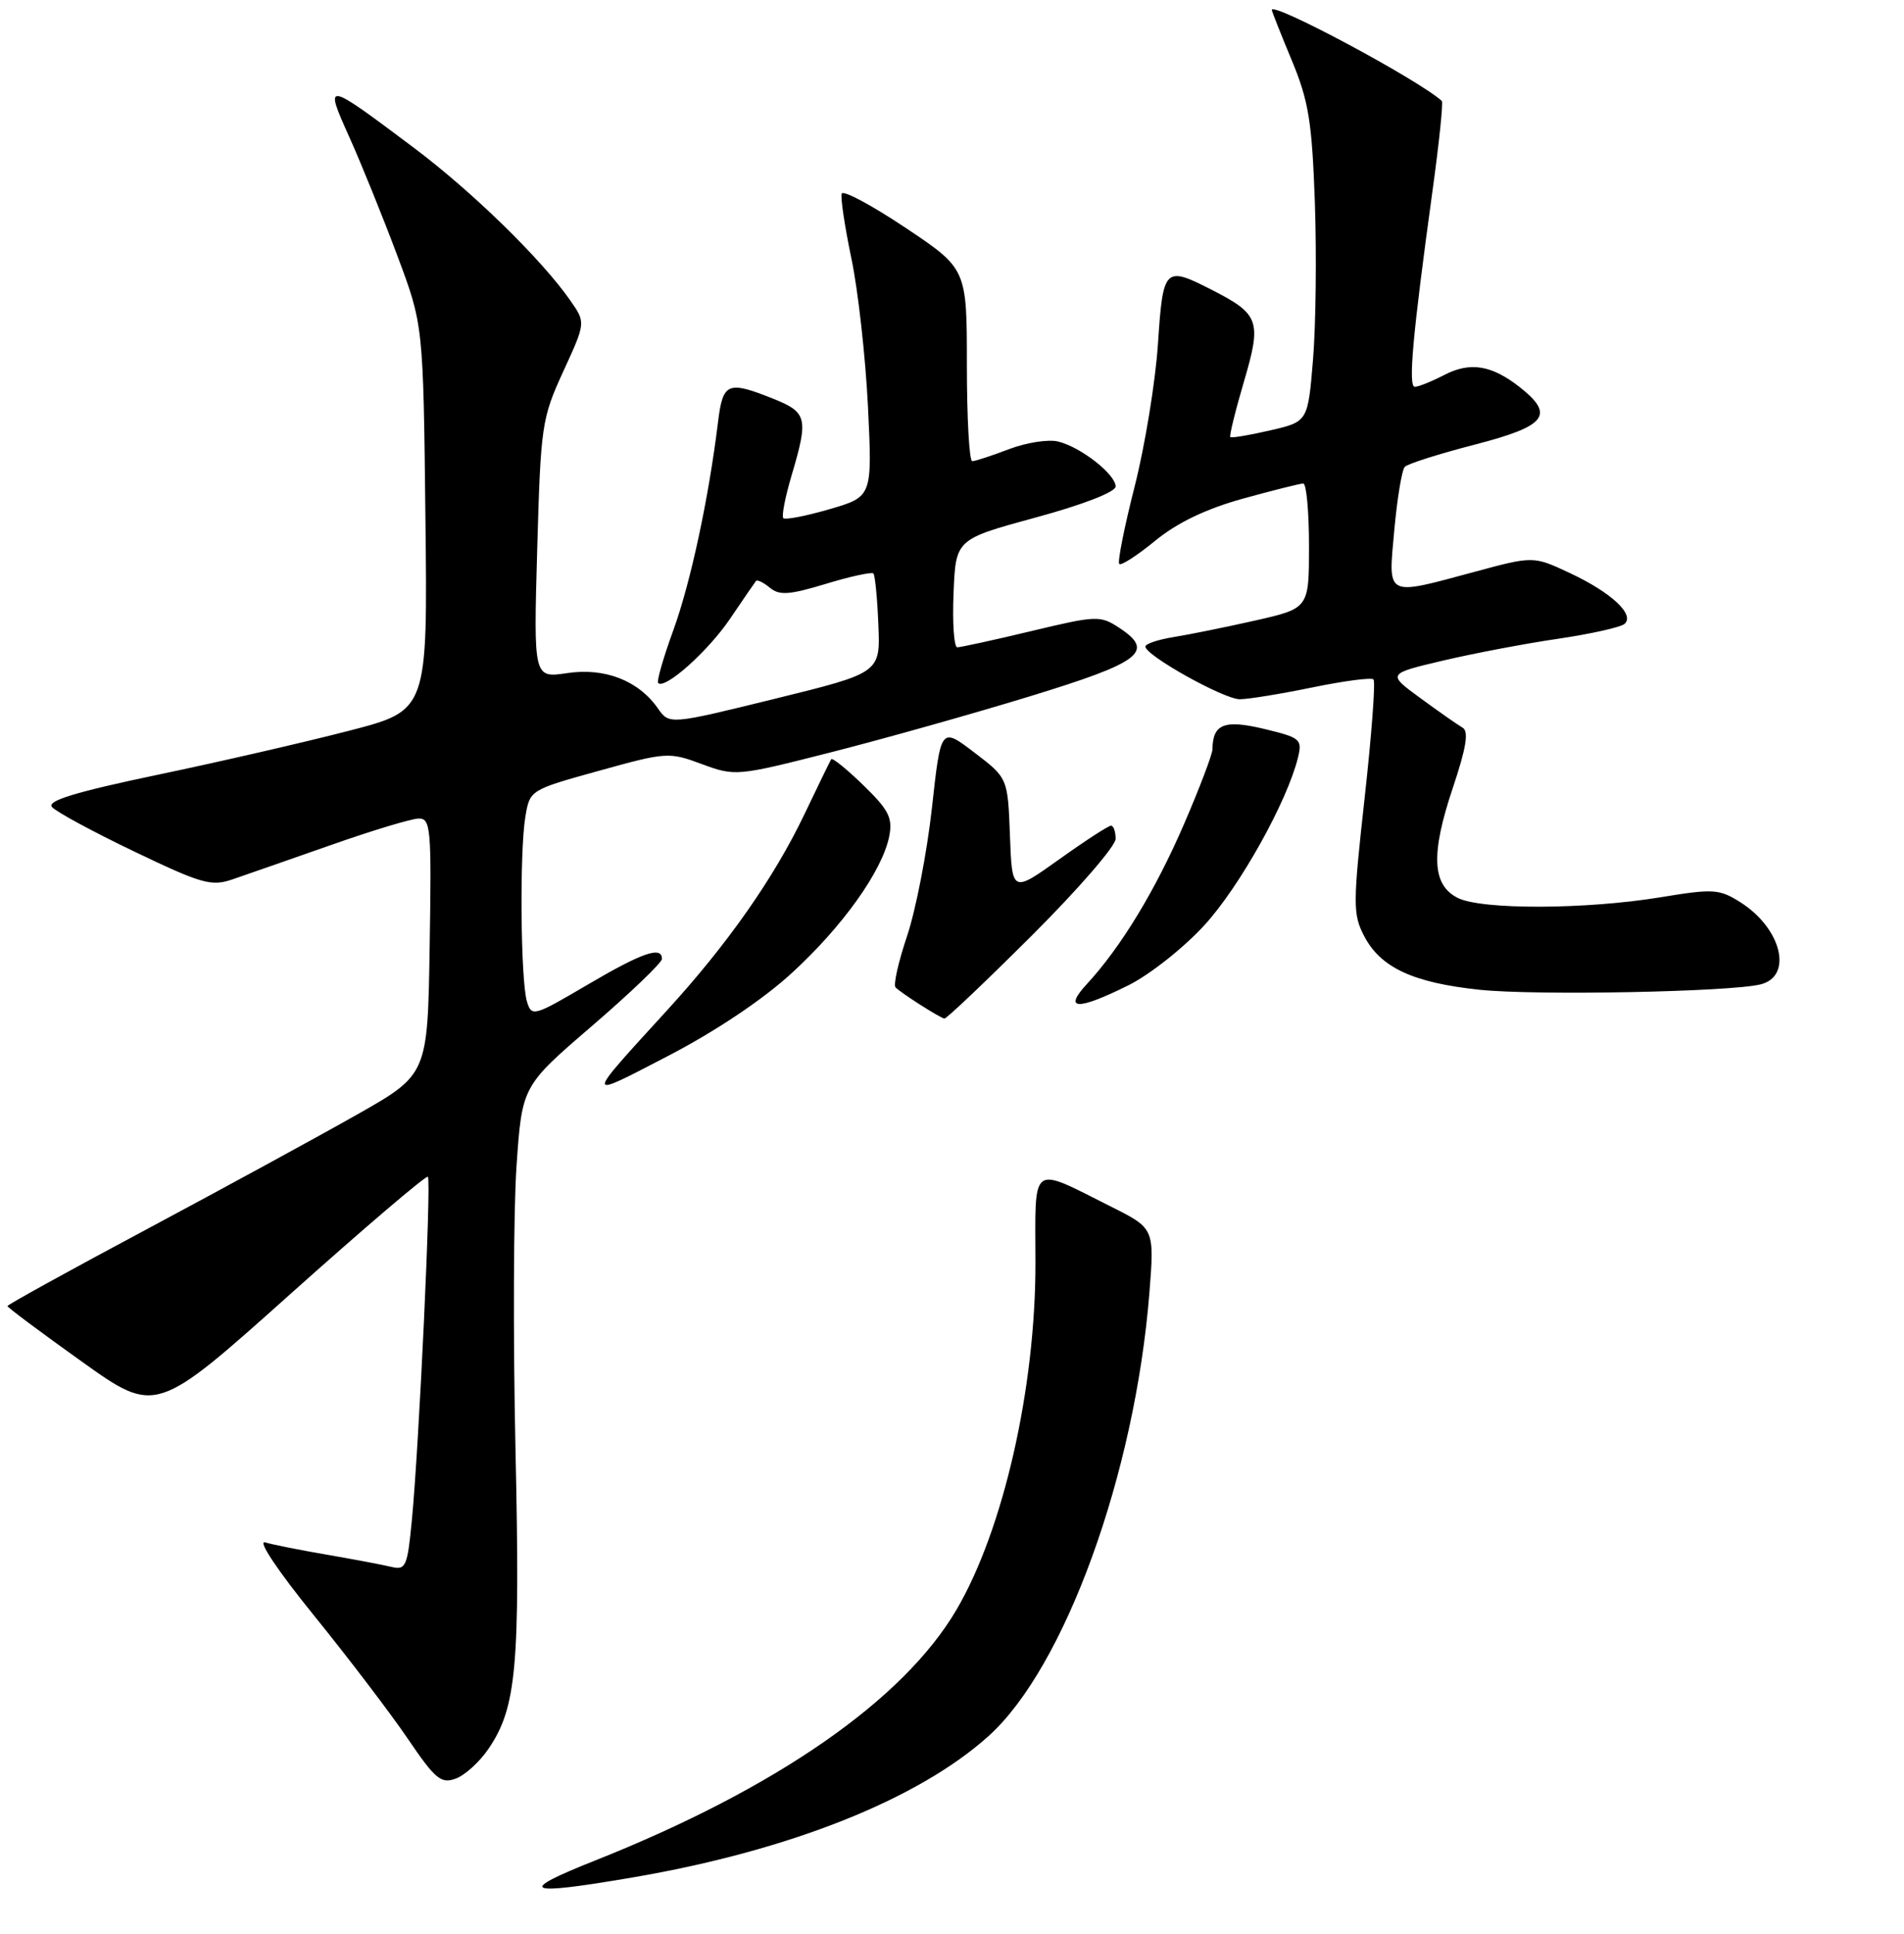 <?xml version="1.0" encoding="UTF-8" standalone="no"?>
<!DOCTYPE svg PUBLIC "-//W3C//DTD SVG 1.1//EN" "http://www.w3.org/Graphics/SVG/1.1/DTD/svg11.dtd" >
<svg xmlns="http://www.w3.org/2000/svg" xmlns:xlink="http://www.w3.org/1999/xlink" version="1.1" viewBox="0 0 256 260">
 <g >
 <path fill="currentColor"
d=" M 85.07 252.39 C 106.13 248.79 123.42 241.92 132.91 233.39 C 143.15 224.18 152.60 198.16 154.54 173.82 C 155.22 165.14 155.22 165.14 149.36 162.20 C 138.45 156.73 139.19 156.17 139.22 169.71 C 139.25 186.57 134.91 205.65 128.61 216.39 C 121.48 228.56 104.33 240.45 80.00 250.12 C 69.33 254.36 70.50 254.88 85.07 252.39 Z  M 65.67 235.11 C 69.45 229.59 69.95 224.03 69.31 194.91 C 68.98 179.83 69.04 162.66 69.45 156.75 C 70.19 146.01 70.19 146.01 79.60 137.92 C 84.77 133.47 89.00 129.42 89.00 128.91 C 89.00 127.14 86.36 128.05 78.98 132.39 C 71.75 136.64 71.48 136.72 70.85 134.64 C 70.00 131.86 69.85 114.56 70.63 109.85 C 71.23 106.20 71.23 106.20 80.53 103.62 C 89.59 101.10 89.96 101.08 94.37 102.72 C 98.83 104.37 99.09 104.35 111.70 101.14 C 118.74 99.35 130.80 95.96 138.50 93.60 C 153.46 89.02 155.34 87.58 150.47 84.39 C 147.93 82.72 147.42 82.74 138.66 84.84 C 133.62 86.05 129.14 87.02 128.71 87.02 C 128.27 87.01 128.04 83.74 128.21 79.75 C 128.50 72.50 128.50 72.50 139.25 69.57 C 145.63 67.84 150.00 66.14 150.00 65.40 C 150.00 63.77 145.34 60.12 142.29 59.36 C 140.98 59.03 138.01 59.49 135.67 60.38 C 133.34 61.27 131.11 62.00 130.72 62.00 C 130.32 62.00 130.00 56.18 130.00 49.07 C 130.00 36.14 130.00 36.14 121.75 30.62 C 117.21 27.59 113.35 25.52 113.17 26.03 C 112.99 26.54 113.58 30.46 114.47 34.73 C 115.37 39.00 116.37 47.96 116.70 54.64 C 117.29 66.77 117.29 66.77 111.54 68.45 C 108.37 69.37 105.58 69.91 105.32 69.66 C 105.07 69.40 105.57 66.82 106.43 63.92 C 108.72 56.22 108.53 55.43 103.98 53.61 C 97.83 51.15 97.19 51.41 96.54 56.75 C 95.27 67.09 92.86 78.29 90.54 84.70 C 89.19 88.40 88.27 91.60 88.49 91.82 C 89.40 92.73 95.22 87.53 98.16 83.18 C 99.90 80.61 101.47 78.32 101.64 78.11 C 101.81 77.89 102.65 78.30 103.51 79.01 C 104.79 80.07 106.12 79.98 111.04 78.49 C 114.32 77.49 117.20 76.87 117.43 77.09 C 117.65 77.32 117.96 80.42 118.10 83.98 C 118.37 90.45 118.37 90.45 104.18 93.94 C 89.99 97.43 89.99 97.43 88.44 95.21 C 85.81 91.47 81.31 89.73 76.24 90.49 C 71.74 91.16 71.74 91.16 72.23 73.83 C 72.70 57.18 72.84 56.24 75.73 49.94 C 78.75 43.37 78.75 43.37 76.71 40.44 C 72.88 34.92 63.51 25.76 55.61 19.84 C 43.62 10.85 43.56 10.84 46.99 18.48 C 48.60 22.07 51.49 29.20 53.41 34.34 C 56.91 43.67 56.91 43.67 57.20 69.59 C 57.50 95.50 57.50 95.50 47.00 98.22 C 41.22 99.72 29.64 102.39 21.27 104.14 C 10.19 106.46 6.29 107.65 6.98 108.48 C 7.50 109.11 12.47 111.80 18.02 114.46 C 27.16 118.84 28.42 119.20 31.31 118.20 C 33.06 117.60 39.00 115.53 44.50 113.60 C 50.00 111.66 55.30 110.06 56.27 110.04 C 57.92 110.00 58.03 111.28 57.77 127.23 C 57.50 144.45 57.50 144.45 48.00 149.84 C 42.77 152.80 30.06 159.73 19.75 165.24 C 9.44 170.74 1.00 175.40 1.00 175.58 C 1.00 175.76 5.49 179.11 10.98 183.03 C 20.95 190.15 20.95 190.15 39.03 173.97 C 48.98 165.07 57.30 157.97 57.53 158.20 C 58.01 158.67 56.35 194.23 55.38 204.32 C 54.78 210.62 54.56 211.11 52.61 210.64 C 51.45 210.36 47.58 209.63 44.00 209.01 C 40.42 208.40 36.67 207.65 35.65 207.35 C 34.58 207.03 37.32 211.13 42.21 217.17 C 46.83 222.87 52.51 230.33 54.82 233.73 C 58.51 239.17 59.30 239.83 61.26 239.11 C 62.49 238.67 64.48 236.87 65.67 235.11 Z  M 106.46 130.81 C 113.32 124.53 118.64 117.05 119.56 112.43 C 120.04 109.95 119.51 108.89 116.08 105.56 C 113.86 103.40 111.91 101.83 111.76 102.06 C 111.61 102.30 109.98 105.65 108.14 109.50 C 104.07 118.01 97.83 126.92 89.69 135.82 C 78.52 148.05 78.52 147.82 89.83 141.95 C 96.22 138.63 102.57 134.38 106.46 130.81 Z  M 138.73 125.77 C 144.93 119.59 150.00 113.74 150.00 112.77 C 150.00 111.79 149.72 111.00 149.38 111.00 C 149.03 111.00 145.90 113.03 142.42 115.52 C 136.08 120.04 136.08 120.04 135.79 112.32 C 135.50 104.59 135.50 104.59 131.00 101.16 C 126.50 97.73 126.50 97.73 125.30 108.62 C 124.64 114.60 123.13 122.35 121.96 125.83 C 120.79 129.31 120.09 132.42 120.41 132.74 C 121.20 133.54 126.39 136.84 126.98 136.93 C 127.25 136.97 132.54 131.94 138.73 125.77 Z  M 151.77 132.43 C 154.61 131.01 159.20 127.38 161.97 124.34 C 166.70 119.17 173.06 107.76 174.51 101.87 C 175.12 99.38 174.87 99.17 169.97 97.99 C 164.61 96.71 163.06 97.32 163.02 100.73 C 163.01 101.41 161.30 105.91 159.22 110.73 C 155.37 119.66 150.73 127.30 146.17 132.25 C 142.87 135.81 144.85 135.88 151.77 132.43 Z  M 236.69 132.34 C 241.12 131.27 239.55 124.81 234.01 121.30 C 231.16 119.50 230.39 119.45 223.22 120.63 C 213.14 122.28 199.20 122.32 196.00 120.71 C 192.53 118.97 192.35 114.79 195.36 105.85 C 197.14 100.53 197.50 98.32 196.66 97.83 C 196.02 97.46 193.47 95.68 191.00 93.87 C 186.50 90.58 186.50 90.58 194.00 88.81 C 198.12 87.84 205.10 86.51 209.50 85.87 C 213.90 85.22 217.92 84.32 218.43 83.87 C 219.84 82.62 216.63 79.64 211.08 77.04 C 206.17 74.74 206.17 74.74 198.27 76.87 C 186.18 80.13 186.64 80.37 187.47 71.25 C 187.86 66.99 188.49 63.17 188.88 62.76 C 189.26 62.35 193.50 61.01 198.29 59.77 C 207.93 57.28 209.09 55.79 204.34 52.05 C 200.54 49.07 197.67 48.60 194.16 50.42 C 192.48 51.29 190.71 52.00 190.23 52.00 C 189.31 52.00 189.93 45.09 192.60 25.70 C 193.50 19.20 194.06 13.75 193.86 13.57 C 190.64 10.68 171.00 0.17 171.00 1.34 C 171.00 1.51 172.20 4.55 173.67 8.08 C 175.96 13.58 176.40 16.33 176.79 27.25 C 177.03 34.26 176.92 43.76 176.54 48.35 C 175.85 56.69 175.85 56.69 170.77 57.86 C 167.98 58.51 165.57 58.91 165.42 58.75 C 165.27 58.60 166.09 55.25 167.25 51.31 C 169.66 43.12 169.35 42.24 162.86 38.93 C 156.59 35.73 156.37 35.95 155.69 46.25 C 155.35 51.34 153.94 59.97 152.55 65.43 C 151.16 70.89 150.23 75.57 150.49 75.82 C 150.74 76.07 152.93 74.66 155.34 72.68 C 158.30 70.26 162.15 68.41 167.10 67.04 C 171.15 65.92 174.81 65.00 175.23 65.00 C 175.65 65.00 176.00 68.78 176.00 73.39 C 176.00 81.78 176.00 81.78 168.76 83.42 C 164.78 84.32 159.83 85.32 157.76 85.65 C 155.69 85.99 154.00 86.55 154.00 86.92 C 154.00 88.11 164.55 94.00 166.69 94.00 C 167.84 94.00 172.24 93.28 176.47 92.41 C 180.70 91.54 184.39 91.05 184.67 91.34 C 184.96 91.62 184.42 98.79 183.48 107.26 C 181.90 121.52 181.89 122.89 183.40 125.81 C 185.61 130.08 189.99 132.12 198.97 133.06 C 206.48 133.85 232.53 133.35 236.69 132.34 Z "/>
</g>
</svg>